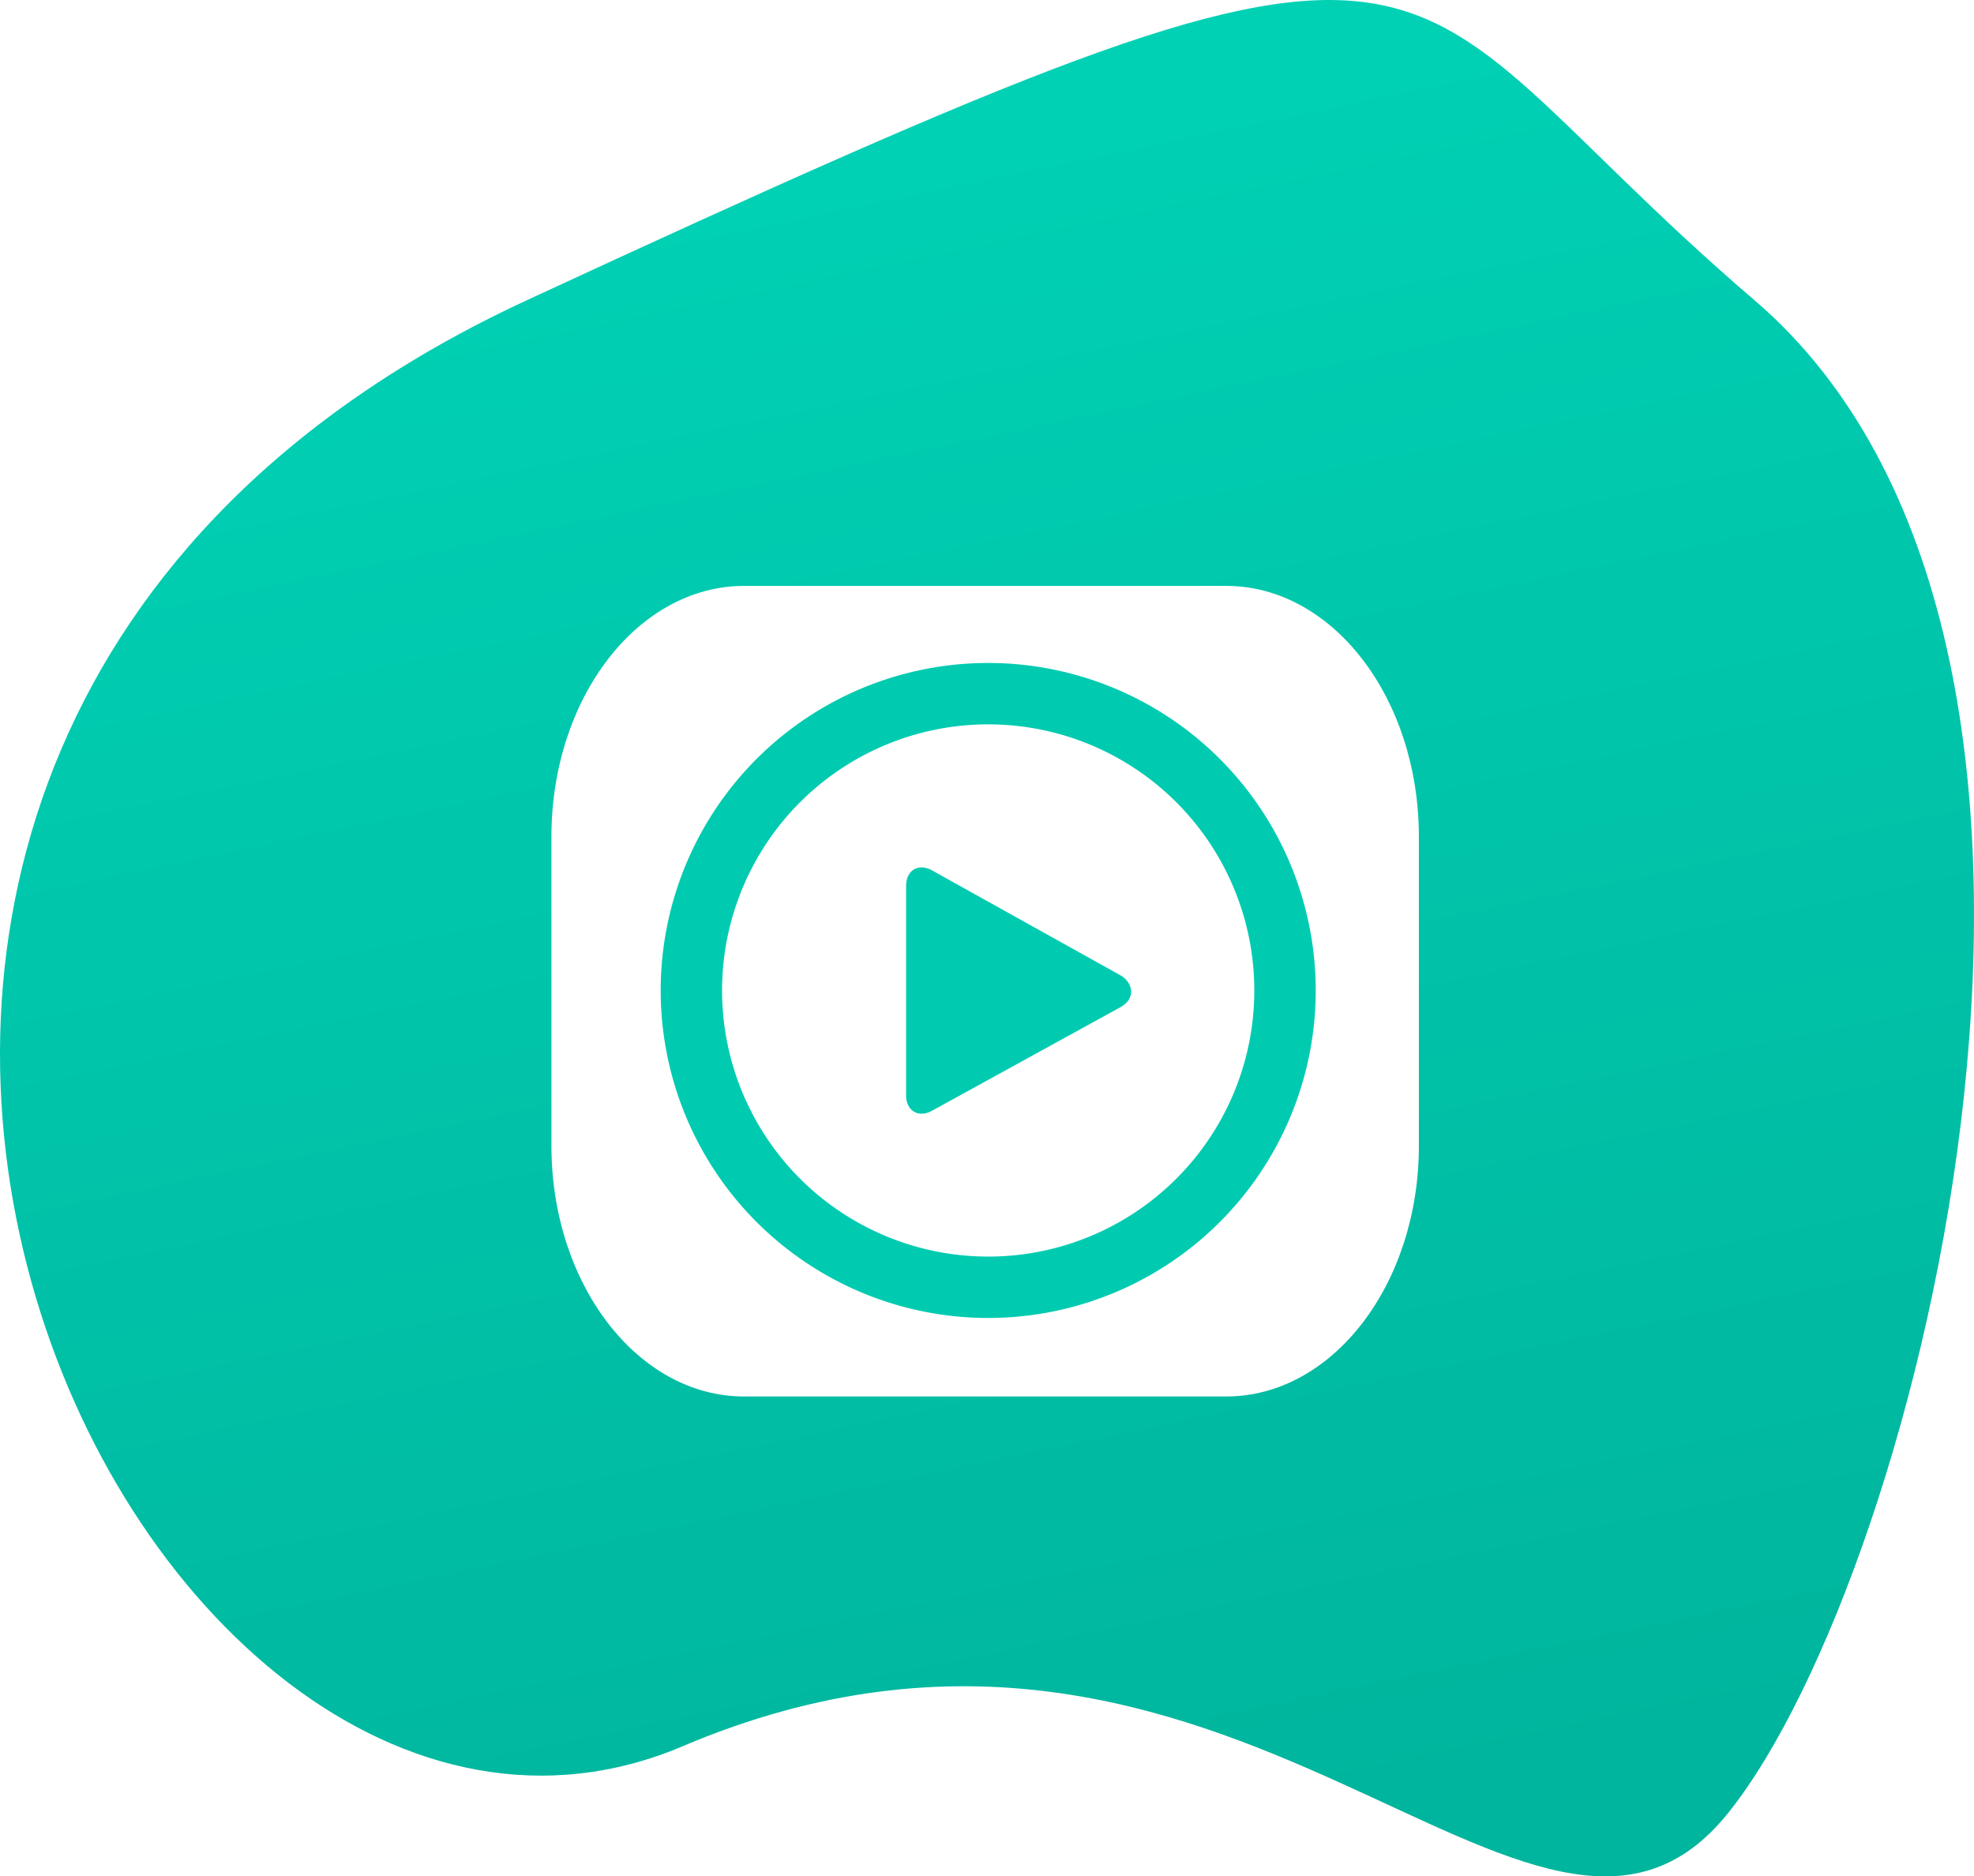<svg xmlns="http://www.w3.org/2000/svg" xmlns:xlink="http://www.w3.org/1999/xlink" width="307.216" height="292.036" viewBox="0 0 307.216 292.036"><defs><linearGradient id="a" x1="0.718" y1="1" x2="0.486" y2="0.059" gradientUnits="objectBoundingBox"><stop offset="0" stop-color="#00b59d"/><stop offset="1" stop-color="#00d4b7"/></linearGradient><filter id="b" x="76.82" y="82.188" width="153" height="144.16" filterUnits="userSpaceOnUse"><feOffset dy="3" input="SourceAlpha"/><feGaussianBlur stdDeviation="3" result="c"/><feFlood flood-opacity="0.161"/><feComposite operator="in" in2="c"/><feComposite in="SourceGraphic"/></filter><filter id="d" x="93.82" y="94.188" width="119.946" height="119.943" filterUnits="userSpaceOnUse"><feOffset dy="3" input="SourceAlpha"/><feGaussianBlur stdDeviation="3" result="e"/><feFlood flood-opacity="0.161"/><feComposite operator="in" in2="e"/><feComposite in="SourceGraphic"/></filter></defs><g transform="translate(-4699.18 -1172.812)"><path d="M-41.539,321.921c152.408-70.559,128.612-53.388,190.98,0s26.066,197.8-4.04,235.434S68.358,510.6-17.354,547.007-193.947,392.48-41.539,321.921Z" transform="translate(4822.763 897.592)" fill="url(#a)"/><g transform="matrix(1, 0, 0, 1, 4699.18, 1172.81)" filter="url(#b)"><path d="M30,0h75c16.569,0,30,17.469,30,39.019V87.142c0,21.549-13.431,39.019-30,39.019H30c-16.569,0-30-17.469-30-39.019V39.019C0,17.469,13.431,0,30,0Z" transform="translate(85.82 88.19)" fill="#fff"/></g><g transform="translate(4802 1272.996)"><g transform="matrix(1, 0, 0, 1, -102.82, -100.18)" filter="url(#d)"><path d="M50.973,0a50.971,50.971,0,1,0,50.973,50.97A50.973,50.973,0,0,0,50.973,0Zm0,92.386A41.416,41.416,0,1,1,92.388,50.974,41.414,41.414,0,0,1,50.973,92.39ZM71.585,48.626,42.413,32.381c-2.125-1.3-4.215-.252-4.215,2.326V67.269c0,2.574,2.09,3.626,4.215,2.323L71.537,53.586C74.239,52.048,73.255,49.566,71.585,48.626Z" transform="translate(102.82 100.18)" fill="#00cbb0"/></g></g></g></svg>